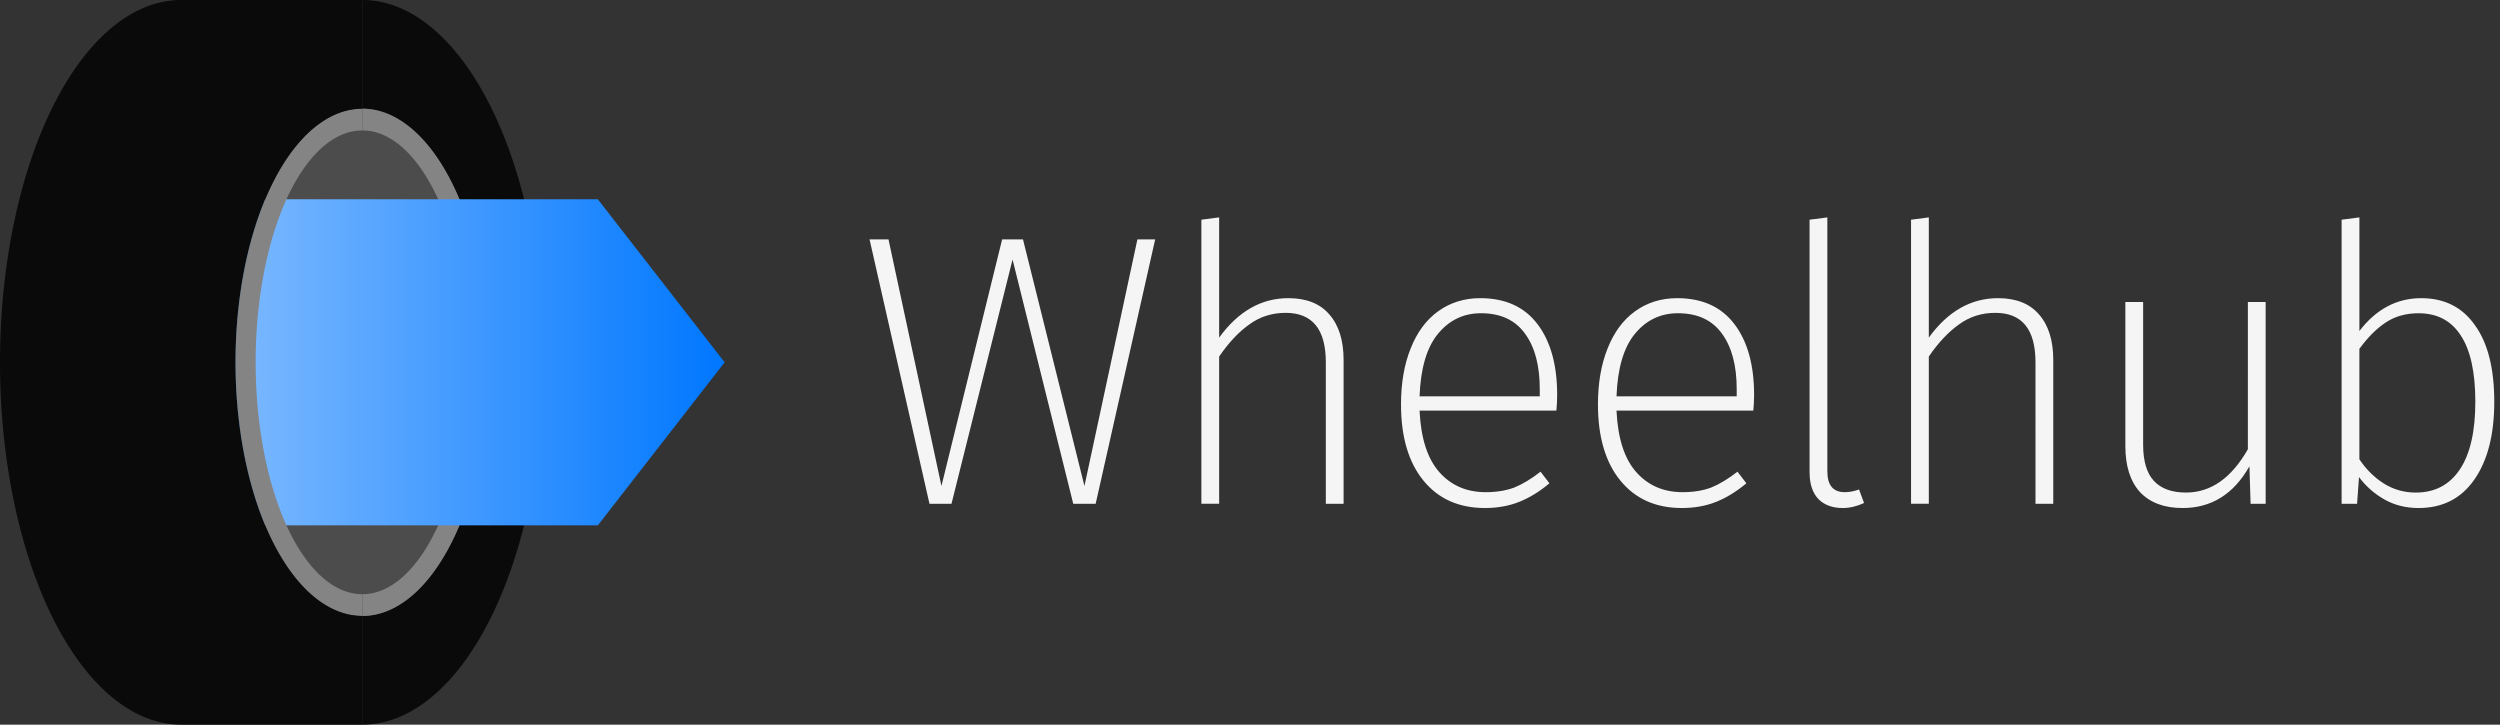 <?xml version="1.0" encoding="UTF-8" standalone="no"?>
<svg
   viewBox="-25 0 345 100"
   version="1.1"
   id="svg7"
   sodipodi:docname="logo_t1_dark.svg"
   inkscape:version="1.3 (0e150ed6c4, 2023-07-21)"
   xmlns:inkscape="http://www.inkscape.org/namespaces/inkscape"
   xmlns:sodipodi="http://sodipodi.sourceforge.net/DTD/sodipodi-0.dtd"
   xmlns:xlink="http://www.w3.org/1999/xlink"
   xmlns="http://www.w3.org/2000/svg"
   xmlns:svg="http://www.w3.org/2000/svg">
  <rect x="-25" y="0" width="345" height="100" fill="#333333" stroke="none"/>
  <defs
     id="defs7">
    <linearGradient
       id="linearGradient7"
       inkscape:collect="always">
      <stop
         style="stop-color:#a0ccff;stop-opacity:1;"
         offset="0"
         id="stop7" />
      <stop
         style="stop-color:#0077ff;stop-opacity:1;"
         offset="1"
         id="stop8" />
    </linearGradient>
    <linearGradient
       inkscape:collect="always"
       xlink:href="#linearGradient7"
       id="linearGradient8"
       x1="10"
       y1="50"
       x2="97.5"
       y2="50"
       gradientUnits="userSpaceOnUse"
       gradientTransform="translate(-22.5)" />
  </defs>
  <sodipodi:namedview
     id="namedview7"
     pagecolor="#272727"
     bordercolor="#000000"
     borderopacity="0.25"
     inkscape:showpageshadow="2"
     inkscape:pageopacity="0.0"
     inkscape:pagecheckerboard="0"
     inkscape:deskcolor="#d1d1d1"
     inkscape:zoom="1.4099709"
     inkscape:cx="120.21525"
     inkscape:cy="107.44903"
     inkscape:window-width="1920"
     inkscape:window-height="1147"
     inkscape:window-x="-8"
     inkscape:window-y="-8"
     inkscape:window-maximized="1"
     inkscape:current-layer="svg7" />
  <!-- right tire -->
  <path
     d="m 25,0 a 25,50 0 0 1 0,100"
     style="fill:#0a0a0a;stroke:none"
     id="path1" />
  <!-- wheel barrel -->
  <path
     d="m 25,15 a 17.5,35 0 0 0 0,70 17.5,35 0 0 0 0,-70"
     style="fill:#4c4c4c;stroke:none"
     id="path2" />
  <!-- right rim edge -->
  <path
     d="m 25,85 a 17.5,35 0 0 0 0,-70 v 3 a 14.72,32 0 0 1 0,64"
     style="fill:#848484;stroke:none"
     id="path3" />
  <!-- arrow -->
  <!--<path d="M 10 35 H 80 V 30 L 100 50 L 80 70 V 65 H 10" style="stroke: none; fill: #08b450;" />-->
  <!-- green -->
  <!-- blue  -->
  <path
     d="m -12.5,27.5 h 70 L 75,50 57.5,72.5 h -70"
     style="fill:url(#linearGradient8);stroke:none"
     id="path5"
     inkscape:label="path5" />
  <!-- white <path d="M 80 27.5 H 85 L 100 50 L 85 72.5 H 80 L 95 50" style="stroke: none; fill: #FFFFFF;" />-->
  <!--  left rim edge -->
  <path
     d="m 25,15 a 17.5,35 0 0 0 0,70 v -3 a 14.72,32 0 0 1 0,-64"
     style="fill:#848484;stroke:none"
     id="path6" />
  <!-- left tire -->
  <path
     d="M 25,0 H 0 A 25,50 0 0 0 0,100 H 25 V 85 A 17.5,35 0 0 1 25,15 V 0"
     style="fill:#0a0a0a;stroke:none"
     id="path7" />
  <path
     style="font-size:53.333px;line-height:1;font-family:'Fira Sans', sans-serif;-inkscape-font-specification:'Fira Sans';text-align:center;letter-spacing:-1.25px;text-anchor:middle;fill:#f5f5f5;stroke-width:2.362"
     d="m 134.413,33.04 -8.213,36.48 h -3.093 l -8.373,-33.707 -8.427,33.707 h -3.04 L 95,33.04 h 2.613 L 104.92,67.067 113.293,33.04 h 2.88 l 8.48,34.027 7.307,-34.027 z m 18.377,8.107 q 3.733,0 5.653,2.24 1.973,2.24 1.973,6.293 v 19.84 h -2.453 V 50 q 0,-6.827 -5.547,-6.827 -2.827,0 -5.013,1.6 -2.187,1.547 -4.16,4.427 v 20.32 h -2.453 V 30.32 l 2.453,-0.32 v 16.587 q 3.947,-5.44 9.547,-5.44 z m 37.097,13.333 q 0,1.12 -0.107,2.187 h -18.88 q 0.267,5.707 2.72,8.48 2.453,2.773 6.4,2.773 2.24,0 3.947,-0.64 1.707,-0.693 3.627,-2.187 l 1.227,1.6 q -2.027,1.707 -4.16,2.56 -2.133,0.853 -4.747,0.853 -5.387,0 -8.48,-3.787 -3.093,-3.787 -3.093,-10.507 0,-4.427 1.333,-7.733 1.333,-3.36 3.787,-5.12 2.507,-1.813 5.813,-1.813 5.173,0 7.893,3.573 2.72,3.573 2.72,9.76 z m -2.4,-0.8 q 0,-4.853 -2.027,-7.627 -2.027,-2.827 -6.08,-2.827 -3.627,0 -5.973,2.88 -2.293,2.827 -2.507,8.587 h 16.587 z m 29.577,0.8 q 0,1.12 -0.107,2.187 h -18.88 q 0.267,5.707 2.72,8.48 2.453,2.773 6.4,2.773 2.24,0 3.947,-0.64 1.707,-0.693 3.627,-2.187 l 1.227,1.6 q -2.027,1.707 -4.16,2.56 -2.133,0.853 -4.747,0.853 -5.387,0 -8.48,-3.787 -3.093,-3.787 -3.093,-10.507 0,-4.427 1.333,-7.733 1.333,-3.36 3.787,-5.12 2.507,-1.813 5.813,-1.813 5.173,0 7.893,3.573 2.72,3.573 2.72,9.76 z m -2.4,-0.8 q 0,-4.853 -2.027,-7.627 -2.027,-2.827 -6.08,-2.827 -3.627,0 -5.973,2.88 -2.293,2.827 -2.507,8.587 h 16.587 z m 14.643,16.427 q -2.133,0 -3.36,-1.227 -1.227,-1.28 -1.227,-3.733 V 30.32 l 2.453,-0.32 v 35.04 q 0,2.88 2.4,2.88 0.96,0 1.973,-0.373 l 0.693,1.867 q -1.493,0.693 -2.933,0.693 z m 21.417,-28.96 q 3.733,0 5.653,2.24 1.973,2.24 1.973,6.293 v 19.84 h -2.453 V 50 q 0,-6.827 -5.547,-6.827 -2.827,0 -5.013,1.6 -2.187,1.547 -4.16,4.427 v 20.32 h -2.453 V 30.32 l 2.453,-0.32 v 16.587 q 3.947,-5.44 9.547,-5.44 z m 36.937,28.373 h -2.08 l -0.16,-5.173 q -3.253,5.76 -9.227,5.76 -3.787,0 -5.867,-2.187 -2.027,-2.24 -2.027,-6.347 V 41.68 h 2.453 v 19.68 q 0,3.413 1.493,5.013 1.493,1.6 4.427,1.6 5.12,0 8.533,-5.973 V 41.68 h 2.453 z M 309.13,41.147 q 4.8,0 7.413,3.733 2.667,3.68 2.667,10.56 0,6.827 -2.773,10.773 -2.72,3.893 -7.68,3.893 -2.613,0 -4.693,-1.173 -2.08,-1.173 -3.52,-3.093 l -0.267,3.68 h -2.133 V 30.32 l 2.453,-0.32 v 15.68 q 3.467,-4.533 8.533,-4.533 z m -0.747,26.827 q 3.947,0 6.08,-3.2 2.133,-3.2 2.133,-9.333 0,-6.133 -2.027,-9.173 -1.973,-3.04 -5.813,-3.04 -2.613,0 -4.533,1.28 -1.867,1.227 -3.627,3.627 v 15.253 q 1.44,2.133 3.413,3.36 1.973,1.227 4.373,1.227 z"
     id="text10"
     aria-label="Wheelhub" />
</svg>
